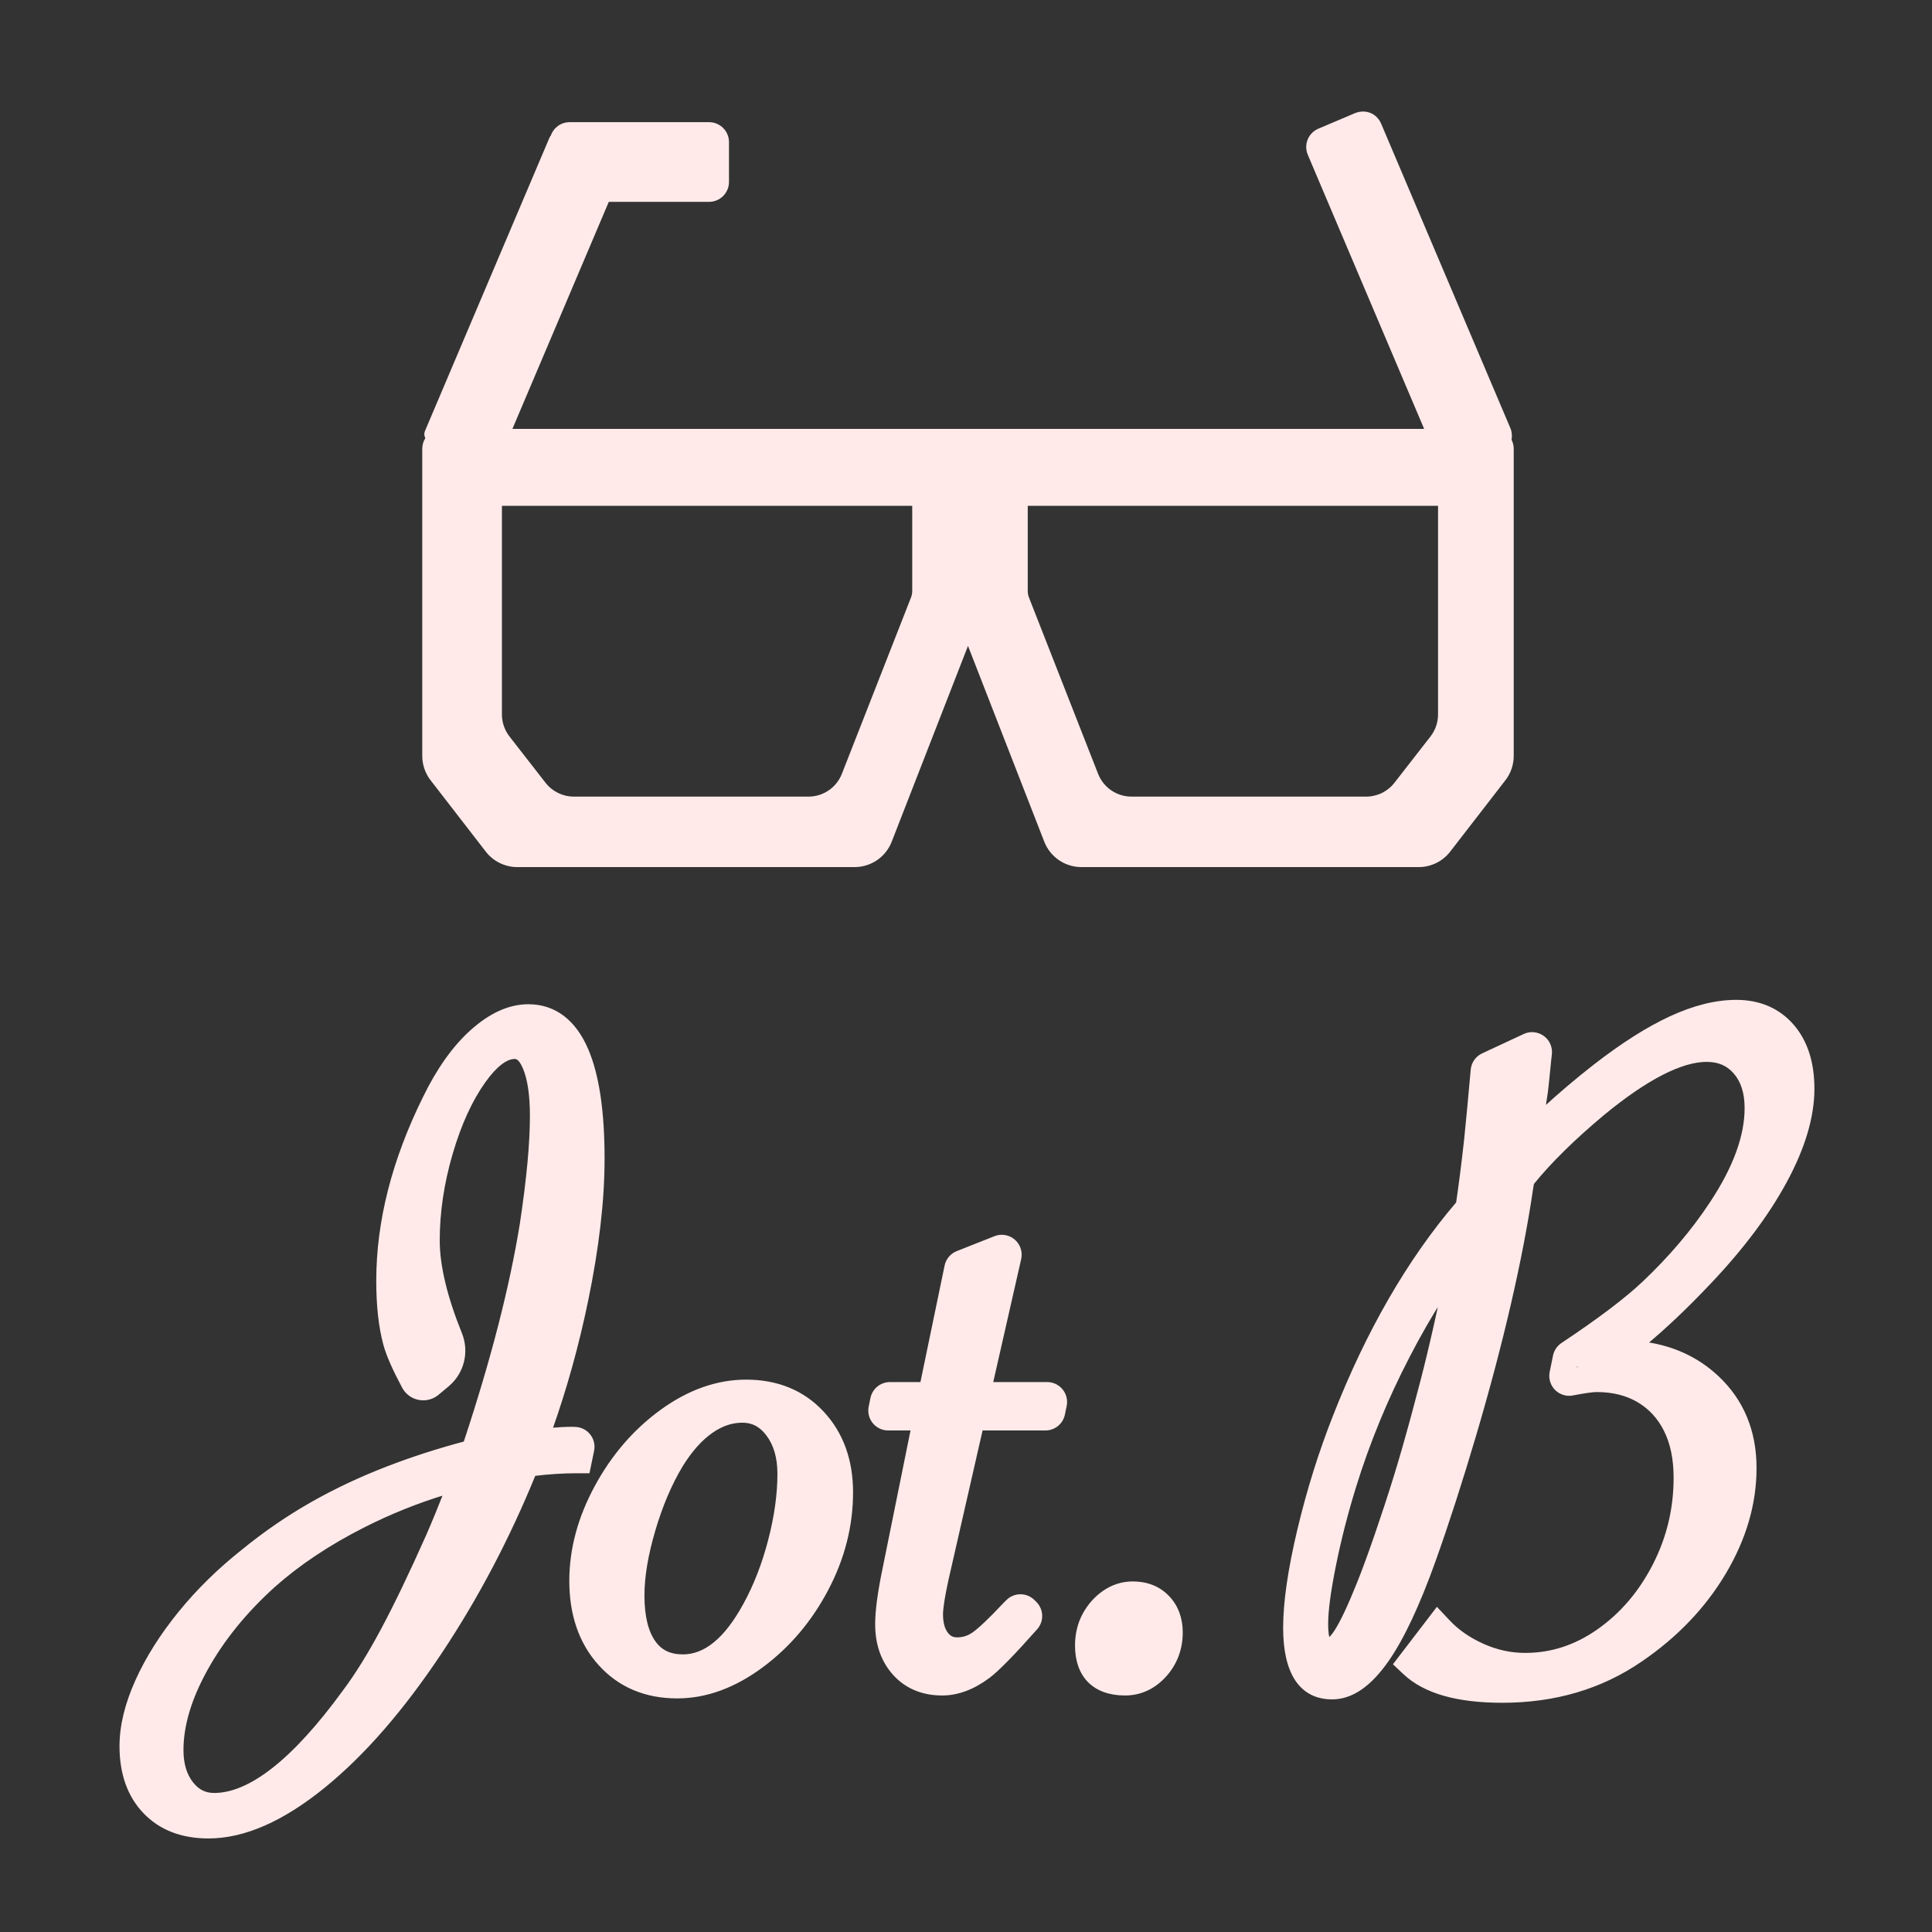 <svg width="485px" height="485px" viewBox="0 0 485 485" version="1.1" xmlns="http://www.w3.org/2000/svg" xmlns:xlink="http://www.w3.org/1999/xlink">
    <rect x="0" y="0" width="485" height="485" fill="#333333" stroke="none"/>
    <g id="logo-jotb" stroke="none" stroke-width="1" fill="none" fill-rule="evenodd">
        <g id="logo-1" transform="translate(34, 28)">
            <path d="M346,94.67 L346,161.752 C346,163.966 345.265,166.118 343.91,167.87 L330.051,185.788 C328.157,188.237 325.236,189.67 322.141,189.67 L237.468,189.67 C233.346,189.67 229.646,187.141 228.15,183.3 L209,134.142 L189.85,183.3 C188.354,187.141 184.654,189.67 180.532,189.67 L95.859,189.67 C92.764,189.67 89.843,188.237 87.949,185.788 L74.09,167.87 C72.735,166.118 72,163.966 72,161.752 L72,94.67 L72,84.67 C72,83.683 72.286,82.762 72.781,81.986 C72.481,81.462 72.421,80.809 72.675,80.211 L103.934,6.571 C104.021,6.367 104.137,6.184 104.276,6.027 C104.956,4.073 106.814,2.67 109,2.67 L144,2.67 C146.761,2.67 149,4.909 149,7.67 L149,17.67 C149,20.432 146.761,22.67 144,22.67 L118.827,22.67 L94.632,79.67 L323.512,79.67 L294.305,10.862 C293.226,8.32 294.412,5.385 296.954,4.306 L306.159,0.399 C308.901,-0.68 311.636,0.506 312.715,3.048 L345.146,79.45 C345.554,80.411 345.638,81.429 345.447,82.382 C345.8,83.068 346,83.846 346,84.67 L346,94.67 Z M92,98.977 L92,151.351 C92,153.353 92.668,155.299 93.898,156.879 L102.948,168.505 C104.653,170.696 107.274,171.977 110.05,171.977 L168.959,171.977 C172.662,171.977 175.987,169.709 177.338,166.262 L194.69,122.004 C194.895,121.481 195,120.924 195,120.362 L195,98.977 L92,98.977 Z M327,98.977 L224,98.977 L224,120.362 C224,120.924 224.105,121.481 224.31,122.004 L241.662,166.262 C243.013,169.709 246.338,171.977 250.041,171.977 L308.95,171.977 C311.726,171.977 314.347,170.696 316.052,168.505 L325.102,156.879 C326.332,155.299 327,153.353 327,151.351 L327,98.977 Z" id="logo-thin-copy" fill="#ffeae9"></path>
            <path d="M109.992,337.69 C110.024,337.691 110.056,337.693 110.09,337.695 C110.05,337.693 110.01,337.69 109.971,337.685 L109.992,337.69 Z M109.971,337.685 C109.809,337.668 109.652,337.635 109.501,337.588 L109.971,337.685 Z M109.501,337.588 C108.426,337.255 107.675,336.221 107.747,335.047 C107.755,334.928 107.77,334.81 107.795,334.694 L107.29,337.131 L109.501,337.588 Z M104.114,330.956 C106.275,330.771 108.107,330.678 109.619,330.678 C109.89,330.678 110.188,330.688 110.518,330.709 C112.999,330.861 114.886,332.995 114.734,335.475 C114.721,335.689 114.693,335.902 114.649,336.112 L113.568,341.34 L110.718,341.34 C107.331,341.34 103.764,341.567 100.015,342.021 C93.487,358.036 85.656,372.914 76.523,386.652 C66.981,401.007 57.211,412.256 47.189,420.391 C36.893,428.748 27.283,433.015 18.311,433.015 C11.702,433.015 6.302,430.953 2.348,426.801 C-1.57,422.687 -3.5,417.139 -3.5,410.35 C-3.5,405.258 -2.162,399.795 0.472,393.957 C3.043,388.258 6.621,382.592 11.199,376.954 C15.758,371.34 21.068,366.136 27.085,361.372 C32.524,356.938 38.217,353.024 44.164,349.631 C50.097,346.247 56.46,343.243 63.252,340.618 C69.474,338.213 75.989,336.108 82.797,334.303 L82.999,333.755 C89.77,313.273 94.439,295.077 97.003,279.212 C98.688,268.059 99.527,259.027 99.527,252.146 C99.527,246.804 98.904,242.753 97.737,240.041 C96.857,237.996 96.072,237.336 95.215,237.336 C93.069,237.336 90.431,239.201 87.441,243.38 C84.107,248.04 81.339,254.076 79.164,261.493 C76.978,268.951 75.888,276.25 75.888,283.396 C75.888,289.742 77.743,297.584 81.499,306.876 C83.319,311.38 82.023,316.544 78.29,319.655 L75.766,321.758 C73.433,323.703 69.965,323.387 68.02,321.054 C67.78,320.766 67.571,320.455 67.394,320.124 C64.99,315.624 63.436,312.101 62.722,309.455 C61.535,305.059 60.953,299.756 60.953,293.528 C60.953,278.641 64.871,263.305 72.66,247.56 C76.1,240.509 80.018,234.98 84.451,230.99 C89.113,226.794 93.846,224.599 98.633,224.599 C105.2,224.599 110.167,228.47 113.204,235.573 C115.945,241.984 117.27,251.064 117.27,262.889 C117.27,273.317 115.9,285.145 113.169,298.386 C110.844,309.659 107.826,320.516 104.114,330.956 Z M77.928,346.678 C70.817,348.822 63.903,351.595 57.185,355 C48.451,359.426 40.949,364.428 34.693,369.98 C27.485,376.482 21.809,383.485 17.648,390.99 C13.565,398.355 11.557,405.131 11.557,411.326 C11.557,414.887 12.417,417.658 14.093,419.77 C15.633,421.708 17.436,422.597 19.775,422.597 C28.764,422.597 39.801,414.101 52.498,396.653 C55.556,392.575 58.74,387.453 62.039,381.293 C65.372,375.069 69.182,367.147 73.45,357.562 C74.992,354.017 76.484,350.389 77.928,346.678 Z M109.415,368.846 C109.415,360.919 111.542,353.047 115.758,345.267 C119.95,337.532 125.401,331.212 132.097,326.342 C138.936,321.368 146.033,318.837 153.32,318.837 C161.103,318.837 167.553,321.479 172.426,326.731 C177.245,331.924 179.647,338.618 179.647,346.629 C179.647,355.02 177.572,363.147 173.444,370.968 C169.338,378.749 163.909,385.154 157.176,390.15 C150.294,395.256 143.211,397.858 135.986,397.858 C128.104,397.858 121.58,395.12 116.667,389.687 C111.819,384.327 109.415,377.322 109.415,368.846 Z M161.661,341.99 C161.661,337.832 160.682,334.546 158.769,332.017 C157.018,329.702 154.97,328.645 152.344,328.645 C149.668,328.645 147.088,329.51 144.527,331.306 C141.813,333.209 139.26,336.07 136.912,339.885 C134.143,344.5 131.838,349.924 130.006,356.16 C128.182,362.37 127.279,367.824 127.279,372.508 C127.279,377.852 128.28,381.786 130.153,384.369 C131.837,386.692 134.15,387.807 137.451,387.807 C143.037,387.807 148.237,383.694 153.059,374.853 C155.683,370.069 157.775,364.683 159.332,358.688 C160.888,352.698 161.661,347.132 161.661,341.99 Z M223.217,379.705 C223.23,379.691 223.242,379.678 223.255,379.664 L223.115,379.532 C223.079,379.547 223.044,379.56 223.008,379.573 L223.178,379.743 L223.217,379.705 Z M220.645,379.201 C220.56,379.135 220.478,379.064 220.4,378.986 L220.859,379.445 C220.782,379.367 220.71,379.285 220.645,379.201 Z M191.393,325.475 C191.444,325.674 191.471,325.883 191.471,326.098 C191.471,326.215 191.463,326.332 191.446,326.447 L191.451,326.447 L191.862,324.451 C191.784,324.834 191.62,325.181 191.393,325.475 Z M226.454,324.57 C226.403,324.371 226.376,324.162 226.376,323.947 C226.376,323.83 226.384,323.713 226.4,323.598 L226.395,323.598 L225.984,325.594 C226.063,325.211 226.227,324.863 226.454,324.57 Z M212.264,330.598 L203.615,368.493 C202.689,372.738 202.23,375.716 202.23,377.269 C202.23,379.47 202.702,381.079 203.575,382.209 C204.294,383.139 205.102,383.534 206.299,383.534 C207.785,383.534 209.107,383.12 210.356,382.26 C211.925,381.179 214.569,378.689 218.151,374.873 L218.228,374.794 L218.986,374.036 C220.743,372.279 223.593,372.279 225.35,374.036 L225.809,374.495 C227.492,376.178 227.573,378.88 225.995,380.661 C220.298,387.092 216.395,391.092 214.069,392.829 C210.286,395.655 206.421,397.126 202.515,397.126 C197.652,397.126 193.588,395.453 190.581,392.129 C187.647,388.887 186.197,384.689 186.197,379.71 C186.197,376.33 186.836,371.643 188.098,365.588 L195.183,330.598 L188.971,330.598 C186.486,330.598 184.471,328.583 184.471,326.098 C184.471,325.793 184.502,325.489 184.563,325.19 L185.006,323.04 C185.437,320.948 187.278,319.447 189.414,319.447 L197.469,319.447 L203.617,289.806 C203.924,288.322 204.958,287.093 206.367,286.535 L215.82,282.793 C218.131,281.879 220.746,283.01 221.661,285.321 C221.995,286.165 222.066,287.09 221.865,287.975 L214.712,319.447 L228.876,319.447 C231.361,319.447 233.376,321.462 233.376,323.947 C233.376,324.252 233.345,324.556 233.283,324.855 L232.841,327.005 C232.41,329.097 230.568,330.598 228.433,330.598 L212.264,330.598 Z M262.411,381.785 C262.411,385.891 261.063,389.512 258.407,392.481 C255.684,395.524 252.283,397.126 248.413,397.126 C240.783,397.126 236.368,392.711 236.368,385.081 C236.368,382.233 236.995,379.622 238.26,377.302 C239.495,375.039 241.144,373.18 243.186,371.766 C245.354,370.266 247.777,369.496 250.366,369.496 C253.893,369.496 256.893,370.673 259.129,373.027 C261.321,375.334 262.411,378.318 262.411,381.785 Z M362.291,316.59 L362.645,316.568 L363.21,313.798 C363.078,314.445 362.695,315.014 362.145,315.38 C362.75,314.977 363.346,314.578 363.932,314.183 C362.678,314.348 361.189,314.602 359.444,314.943 C360.687,314.7 361.895,315.423 362.291,316.59 Z M353.795,247.956 L353.387,250.681 C357.744,246.678 362.097,242.989 366.446,239.615 C373.354,234.256 379.655,230.253 385.371,227.608 C391.257,224.885 396.75,223.5 401.855,223.5 C407.644,223.5 412.425,225.545 415.919,229.597 C419.323,233.542 420.98,238.829 420.98,245.311 C420.98,252.384 418.638,260.157 414.025,268.649 C409.515,276.953 403.126,285.436 394.875,294.104 C389.218,300.078 383.866,305.156 378.811,309.338 C385.885,310.308 391.949,313.093 396.911,317.696 C403.258,323.582 406.454,331.272 406.454,340.525 C406.454,349.479 403.873,358.271 398.759,366.853 C393.69,375.357 386.702,382.646 377.836,388.698 C367.879,395.538 356.282,398.957 343.14,398.957 C331.915,398.957 323.727,396.695 318.643,391.899 L316.347,389.733 L326.752,376.142 L329.575,379.142 C331.852,381.562 334.726,383.555 338.223,385.122 C341.682,386.671 345.224,387.44 348.877,387.44 C355.47,387.44 361.585,385.451 367.31,381.425 C373.145,377.322 377.817,371.858 381.347,364.988 C384.876,358.119 386.637,350.794 386.637,342.967 C386.637,338.198 385.794,334.198 384.144,330.935 C382.529,327.739 380.285,325.309 377.365,323.577 C374.429,321.836 370.936,320.954 366.821,320.954 C365.786,320.954 363.729,321.238 360.788,321.813 C358.349,322.29 355.985,320.699 355.508,318.26 C355.394,317.678 355.396,317.078 355.515,316.497 L356.351,312.398 C356.589,311.233 357.278,310.209 358.269,309.551 C367.492,303.418 374.311,298.253 378.697,294.1 C385.424,287.729 391.069,281.077 395.644,274.137 C401.558,265.227 404.459,257.239 404.459,250.193 C404.459,246.273 403.487,243.308 401.597,241.14 C399.794,239.072 397.487,238.068 394.409,238.068 C388.088,238.068 379.3,242.5 368.332,251.537 C360.927,257.721 355.013,263.549 350.592,269.003 L350.387,270.233 C349.07,279.202 347.201,288.918 344.78,299.383 C342.363,309.829 339.456,320.801 336.059,332.301 C332.664,343.794 329.288,354.251 325.927,363.678 C321.925,374.85 318.021,383.183 314.15,388.732 C309.9,394.823 305.375,398.103 300.415,398.103 C292.466,398.103 288.614,391.645 288.614,380.687 C288.614,374.189 289.811,365.979 292.189,356.01 C294.546,346.126 297.505,336.67 301.062,327.652 C309.432,306.281 319.745,288.414 332.017,274.064 C332.692,269.525 333.368,264.208 334.042,258.139 C334.568,252.989 335.119,247.134 335.696,240.574 C335.837,238.973 336.821,237.568 338.278,236.889 L348.707,232.029 C350.96,230.979 353.637,231.955 354.687,234.207 C355.038,234.961 355.174,235.798 355.079,236.624 L354.923,237.968 C354.679,240.413 354.475,242.429 354.312,244.02 C354.144,245.658 353.973,246.964 353.795,247.956 Z M353.387,250.681 L352.338,257.671 L348.877,257.151 L352.377,257.151 C352.377,257.545 352.351,257.716 351.845,260.878 L348.389,260.325 L345.914,257.85 C348.406,255.358 350.897,252.968 353.387,250.681 Z M378.811,309.338 C375.938,311.715 373.161,313.802 370.479,315.6 L368.53,312.693 L368.312,309.2 C371.06,309.028 372.486,308.949 372.925,308.949 C374.958,308.949 376.921,309.079 378.811,309.338 Z M328.003,297.477 C325.093,302.014 322.242,306.973 319.452,312.352 C313.891,323.073 309.393,333.989 305.956,345.1 C303.875,351.824 302.175,358.464 300.856,365.02 C299.555,371.485 298.91,376.406 298.91,379.71 C298.91,381.649 299.115,383.028 299.429,383.783 C299.909,383.534 300.577,382.882 301.394,381.636 C302.863,379.396 304.814,375.28 307.175,369.377 C308.454,366.181 309.94,362.123 311.632,357.208 C313.329,352.278 314.885,347.531 316.298,342.969 C317.708,338.415 319.243,333.064 320.901,326.919 C322.561,320.764 323.794,315.993 324.601,312.604 C325.919,307.15 327.053,302.107 328.003,297.477 Z" id="Jot.B" stroke="#ffeae9" stroke-width="1" fill="#ffeae9" fill-rule="nonzero"></path>
        </g>
    </g>
</svg>
